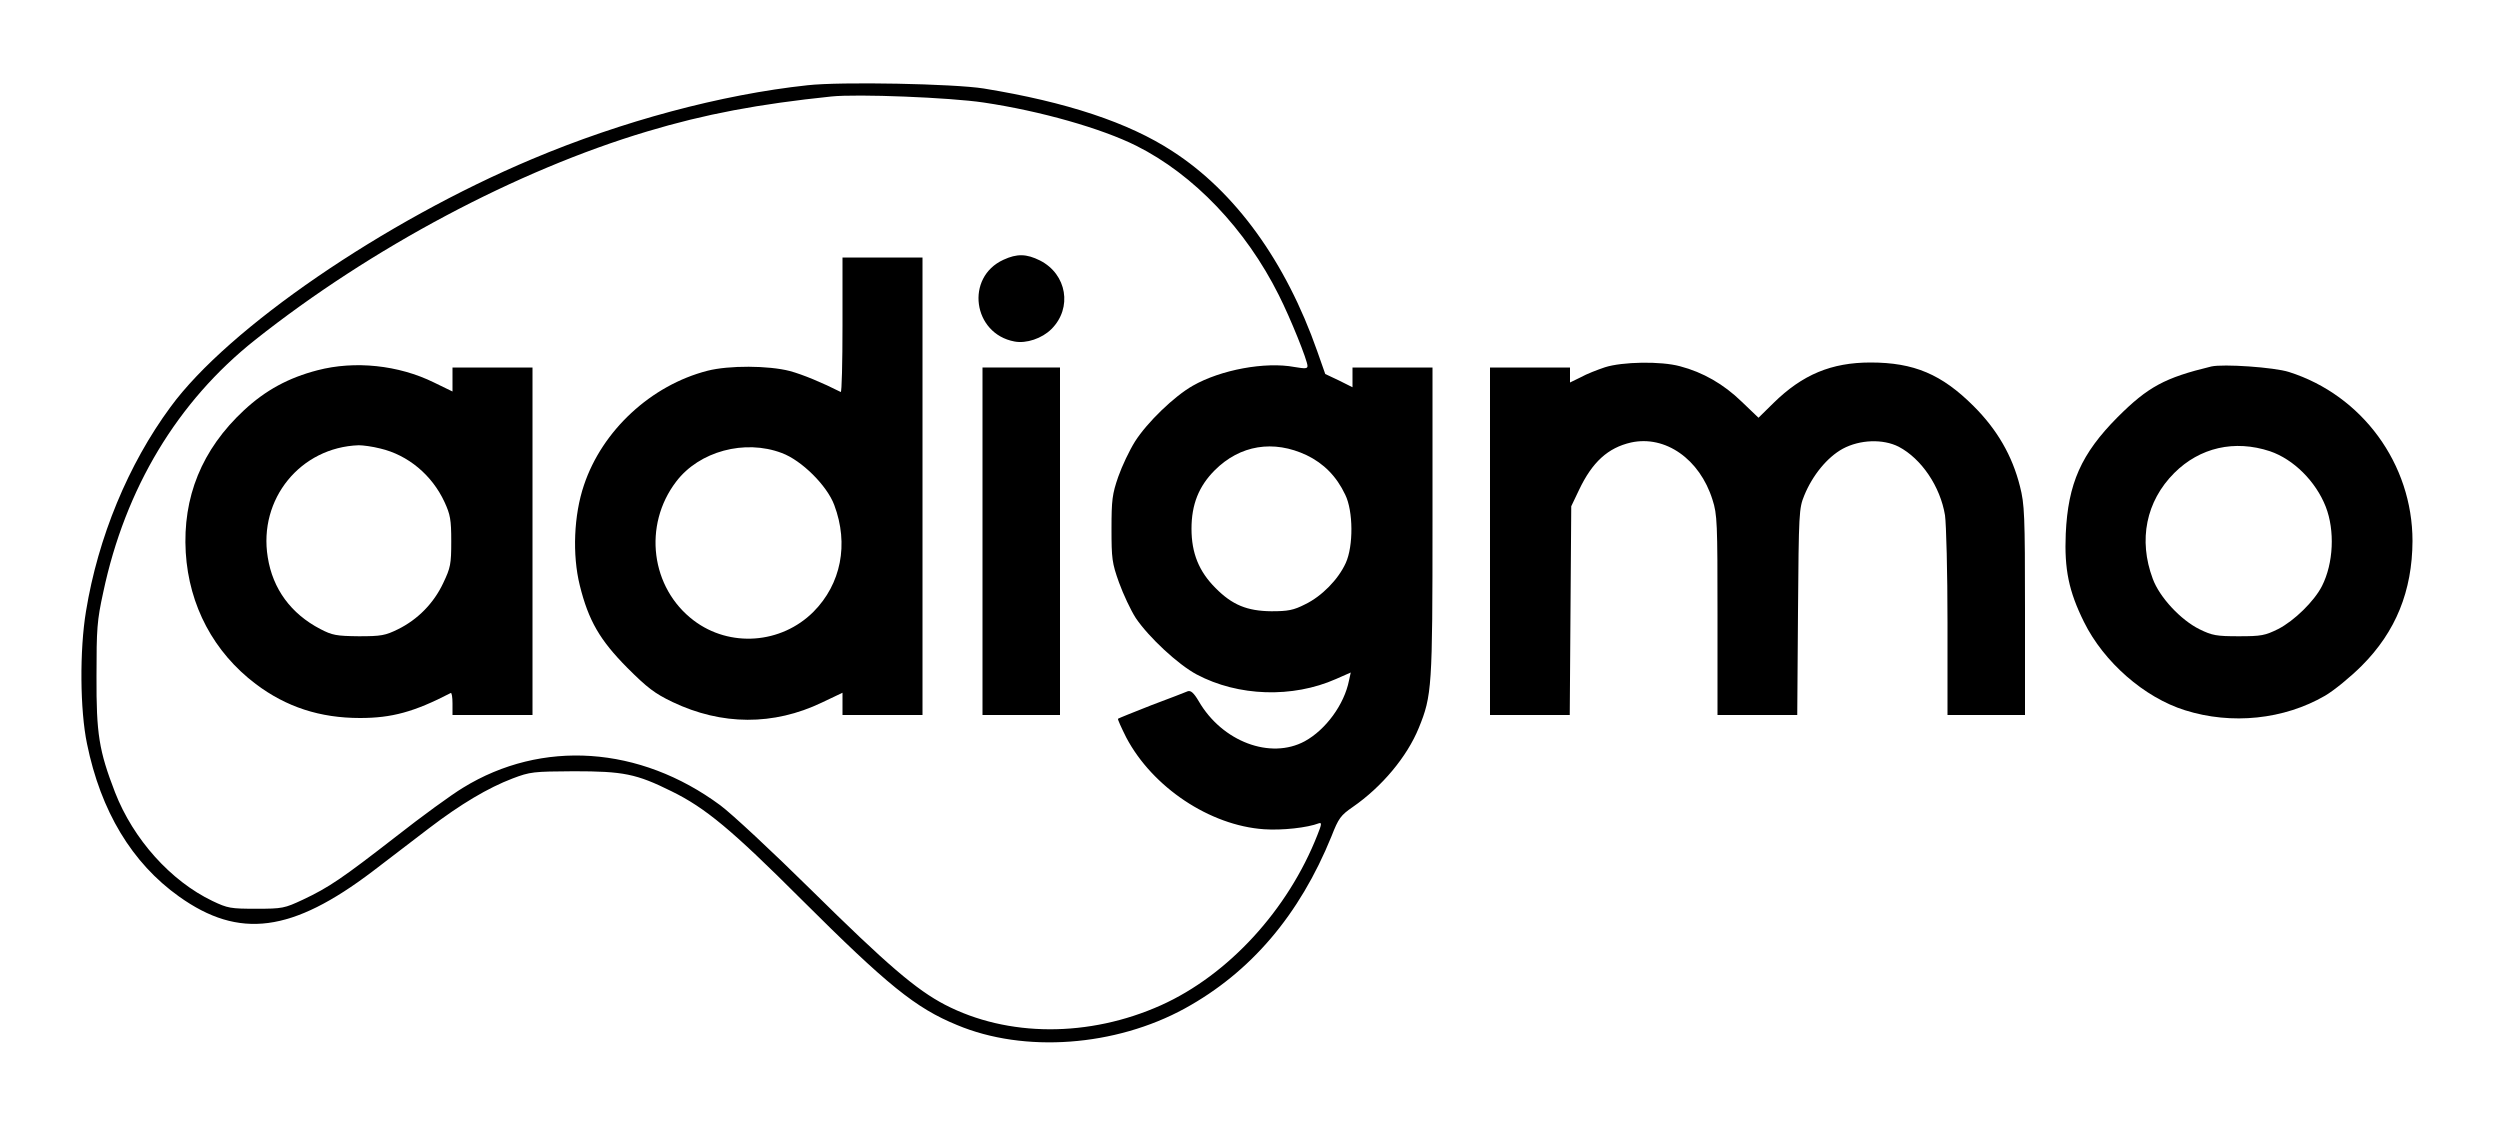 <?xml version="1.0" standalone="no"?>
<!DOCTYPE svg PUBLIC "-//W3C//DTD SVG 20010904//EN"
 "http://www.w3.org/TR/2001/REC-SVG-20010904/DTD/svg10.dtd">
<svg version="1.0" xmlns="http://www.w3.org/2000/svg"
 width="1000pt" height="450pt" viewBox="0 0 1000 450"
 preserveAspectRatio="xMidYMid meet">

<g transform="translate(0,450) scale(0.1,-0.1)"
fill="#000000" stroke="none">
<path d="M3230 4159 c-345 -37 -743 -144 -1101 -295 -592 -249 -1216 -676
-1447 -992 -169 -229 -290 -522 -338 -817 -26 -156 -24 -396 4 -530 55 -270
180 -477 368 -611 241 -172 452 -144 775 101 68 52 170 130 225 172 127 97
237 162 334 199 71 27 83 28 245 29 198 0 250 -10 391 -80 135 -66 241 -154
519 -432 344 -343 457 -435 623 -503 269 -113 633 -86 911 66 264 145 459 374
587 689 28 72 37 84 85 117 117 81 217 201 264 316 53 130 55 162 55 827 l0
615 -160 0 -160 0 0 -39 0 -40 -54 27 -55 26 -32 91 c-126 359 -328 638 -579
800 -176 115 -424 197 -755 251 -118 19 -572 28 -705 13z m704 -69 c229 -34
473 -104 611 -173 230 -115 438 -333 570 -597 47 -93 115 -262 115 -284 0 -11
-10 -11 -52 -4 -117 22 -295 -11 -407 -75 -74 -42 -182 -146 -231 -223 -22
-35 -52 -98 -67 -141 -24 -69 -27 -93 -27 -208 0 -119 2 -137 30 -215 17 -47
47 -111 67 -142 52 -77 169 -186 244 -226 166 -88 383 -95 557 -18 l59 26 -7
-32 c-19 -96 -93 -197 -177 -243 -137 -74 -330 -2 -424 160 -20 34 -32 44 -44
40 -9 -4 -74 -29 -146 -56 -71 -28 -131 -52 -133 -54 -2 -2 13 -35 33 -75 105
-199 334 -352 551 -367 73 -5 173 6 220 24 12 4 10 -6 -6 -46 -118 -301 -357
-561 -626 -682 -288 -129 -613 -128 -864 2 -115 60 -231 159 -535 459 -154
152 -318 305 -364 339 -322 238 -714 264 -1029 70 -45 -27 -166 -115 -269
-196 -214 -166 -266 -202 -372 -252 -73 -34 -81 -36 -186 -36 -103 0 -114 2
-175 31 -167 80 -317 247 -390 435 -64 166 -75 233 -74 464 0 190 2 222 27
336 88 416 297 763 607 1009 465 369 1049 679 1568 834 233 70 448 110 737
140 104 11 475 -4 609 -24z m1293 -1411 c68 -33 119 -84 154 -158 32 -65 33
-205 2 -273 -30 -66 -96 -133 -162 -165 -47 -24 -69 -28 -136 -28 -96 1 -156
25 -223 93 -66 66 -96 139 -96 237 0 97 29 170 93 234 101 101 235 123 368 60z"/>
<path d="M4014 3461 c-154 -70 -123 -296 44 -327 47 -9 110 12 148 50 84 84
62 219 -46 274 -54 27 -92 28 -146 3z"/>
<path d="M3370 3199 c0 -149 -3 -269 -7 -267 -73 37 -152 70 -204 84 -85 22
-243 23 -329 1 -226 -58 -421 -239 -494 -457 -41 -120 -47 -280 -17 -401 35
-142 81 -220 190 -330 80 -80 110 -103 181 -137 197 -94 404 -95 598 -2 l82
39 0 -44 0 -45 160 0 160 0 0 915 0 915 -160 0 -160 0 0 -271z m-243 -511 c79
-29 181 -130 210 -208 59 -157 27 -316 -83 -427 -129 -129 -335 -144 -479 -35
-172 130 -204 381 -70 556 92 121 274 170 422 114z"/>
<path d="M1270 3019 c-116 -30 -208 -80 -294 -160 -169 -157 -246 -348 -233
-569 13 -213 112 -399 280 -526 122 -92 257 -136 417 -136 127 0 216 24 363
100 4 2 7 -17 7 -42 l0 -46 160 0 160 0 0 695 0 695 -160 0 -160 0 0 -48 0
-48 -74 36 c-142 70 -317 88 -466 49z m251 -313 c111 -26 207 -106 257 -214
23 -50 27 -70 27 -157 0 -92 -3 -106 -32 -167 -38 -81 -102 -146 -181 -185
-51 -25 -67 -28 -157 -28 -90 1 -106 4 -154 29 -117 61 -190 160 -210 287 -38
233 131 440 364 448 17 0 55 -5 86 -13z"/>
<path d="M3930 2335 l0 -695 155 0 155 0 0 695 0 695 -155 0 -155 0 0 -695z"/>
<path d="M6420 3031 c-30 -10 -74 -27 -97 -40 l-43 -21 0 30 0 30 -160 0 -160
0 0 -695 0 -695 160 0 159 0 3 418 3 417 31 65 c53 112 116 169 208 190 137
30 275 -66 326 -229 19 -59 20 -91 20 -462 l0 -399 159 0 160 0 3 413 c3 396
4 414 25 465 33 81 92 153 154 187 69 37 161 40 224 8 91 -48 166 -159 185
-274 5 -36 10 -227 10 -431 l0 -368 155 0 155 0 0 418 c0 384 -2 425 -20 496
-31 124 -92 228 -185 321 -128 128 -239 175 -413 175 -156 0 -272 -48 -388
-162 l-60 -59 -68 65 c-71 69 -154 117 -246 141 -77 21 -231 18 -300 -4z"/>
<path d="M8845 3034 c-186 -45 -253 -81 -375 -203 -145 -146 -198 -265 -207
-466 -6 -142 12 -230 73 -353 79 -160 241 -302 404 -353 187 -59 396 -37 560
58 36 21 102 75 147 120 136 136 202 299 203 499 0 308 -201 583 -494 676 -59
19 -264 33 -311 22z m235 -339 c94 -32 183 -120 223 -222 37 -95 31 -226 -15
-317 -31 -61 -111 -139 -175 -172 -53 -26 -67 -29 -158 -29 -89 0 -106 3 -157
28 -75 37 -160 128 -187 202 -58 155 -27 310 86 423 102 102 241 134 383 87z"/>
</g>
</svg>
